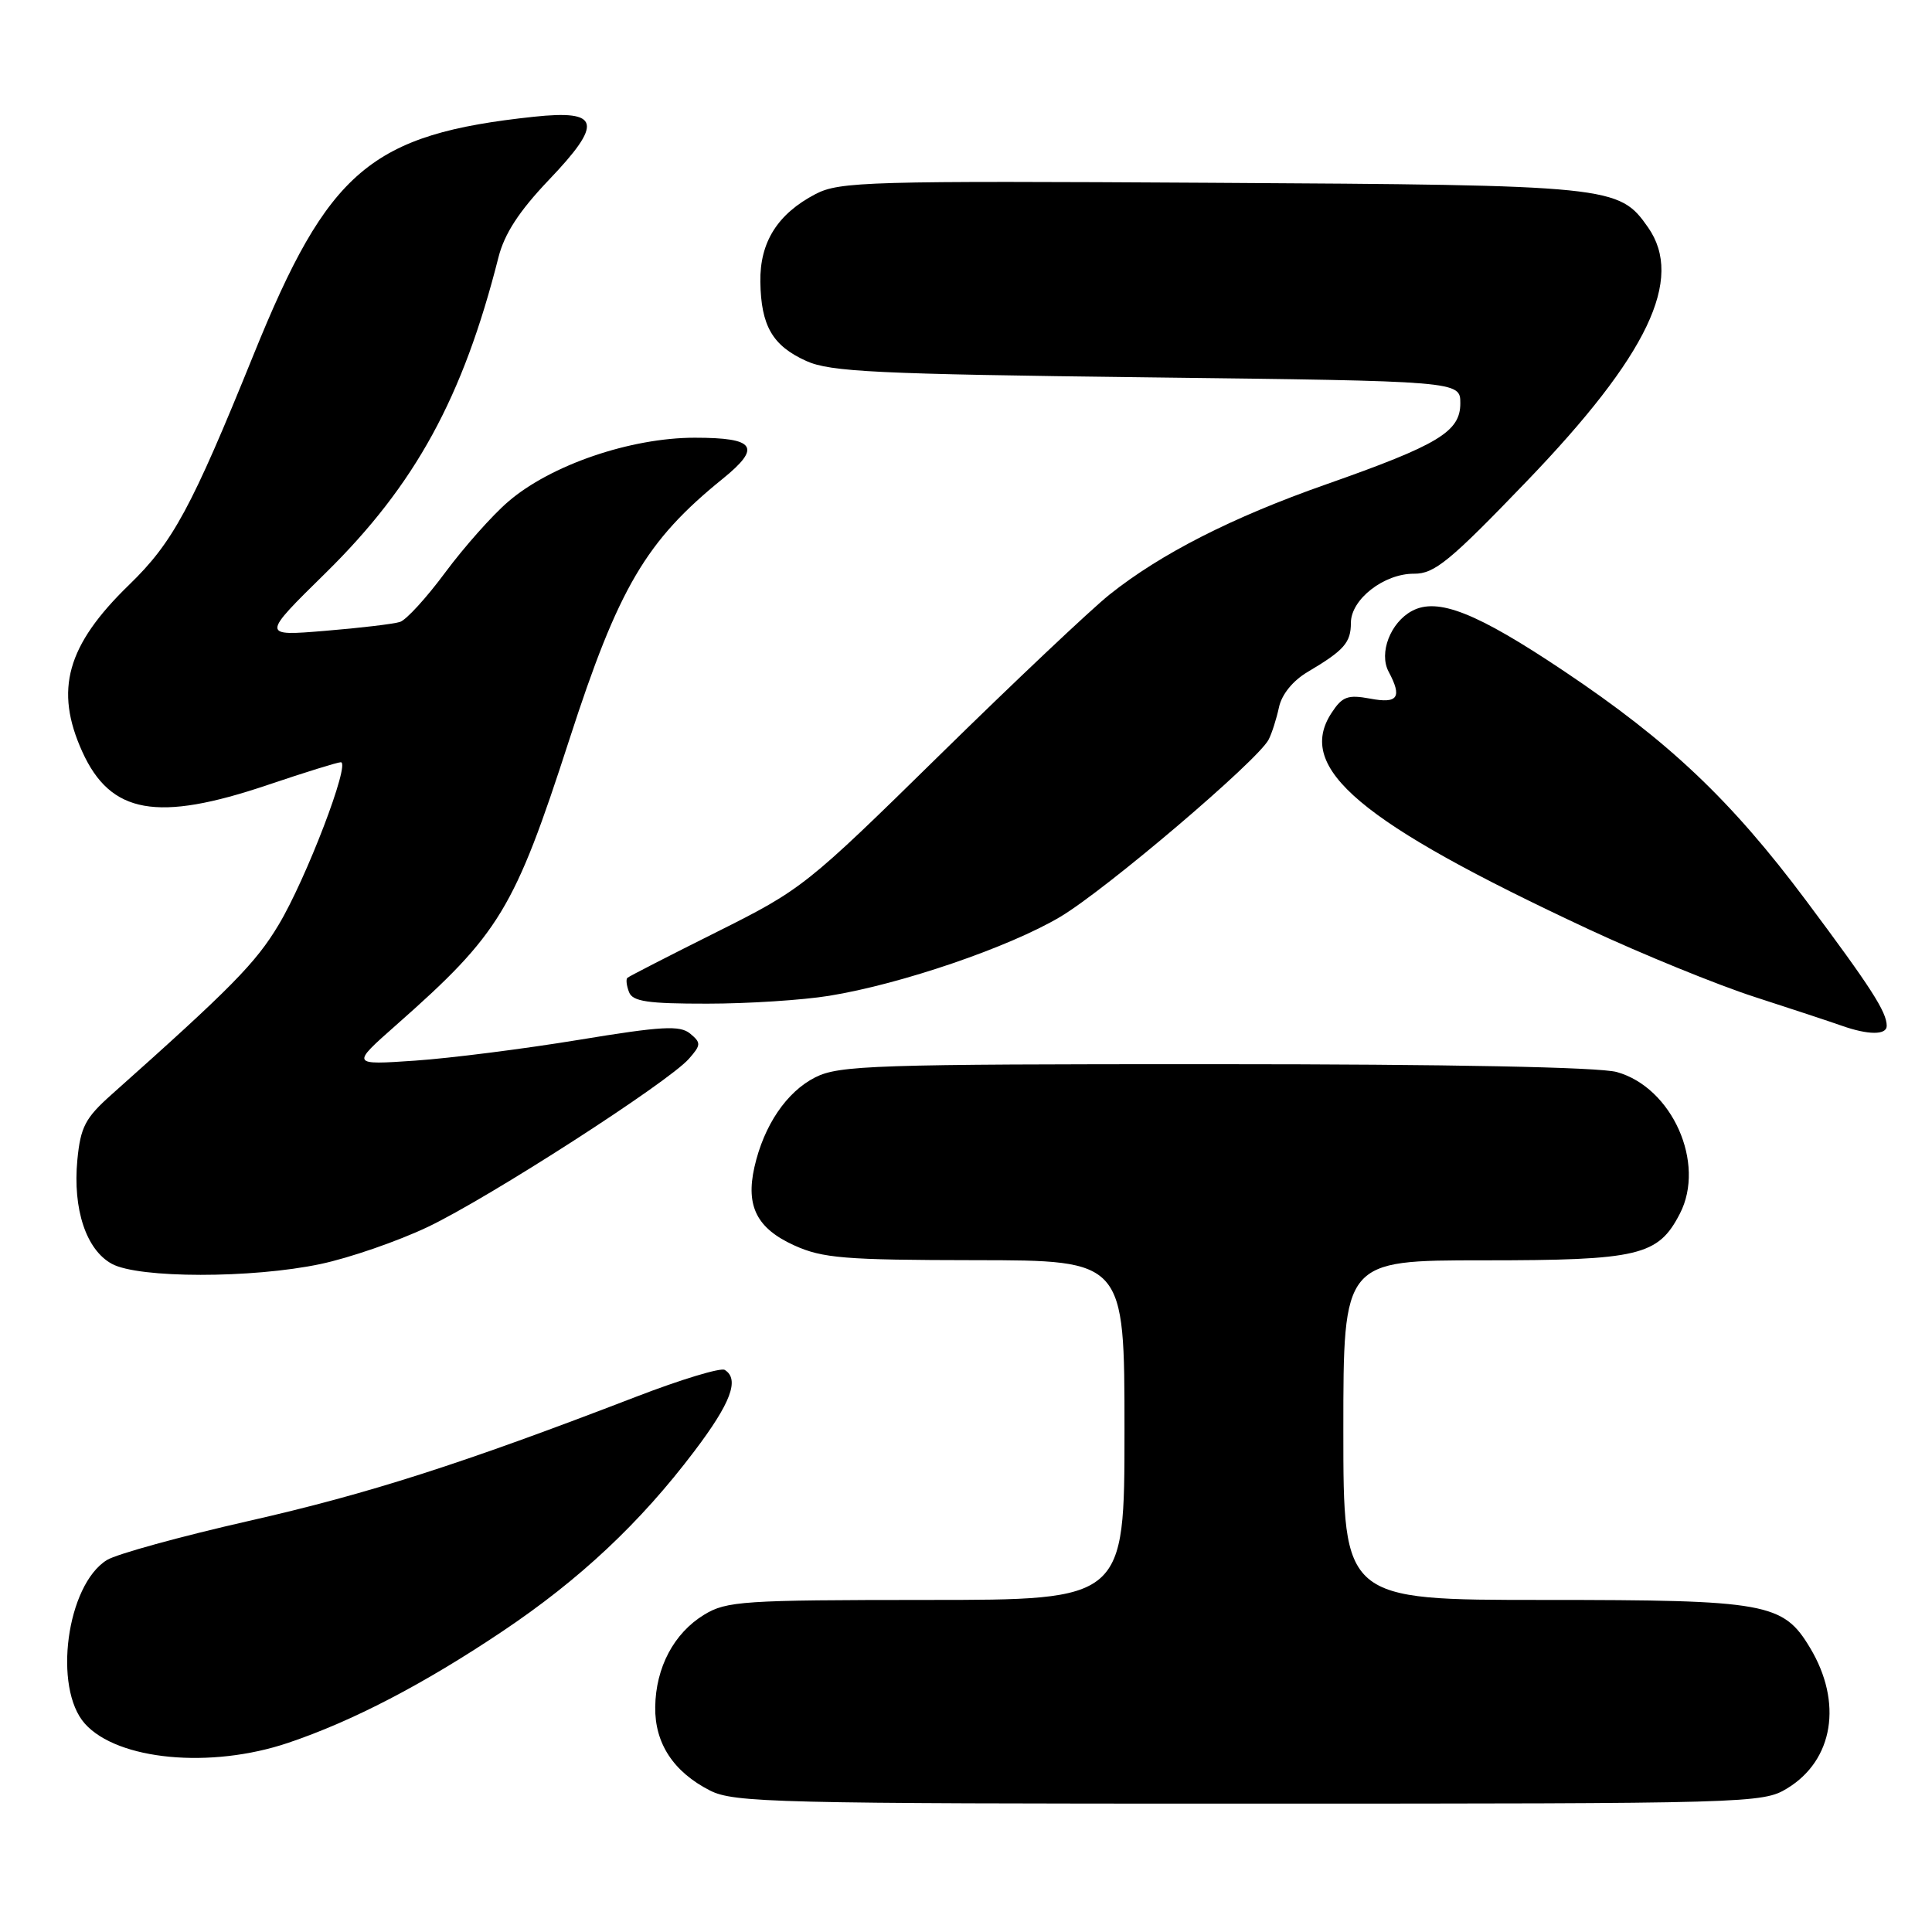 <?xml version="1.0" encoding="UTF-8" standalone="no"?>
<!DOCTYPE svg PUBLIC "-//W3C//DTD SVG 1.1//EN" "http://www.w3.org/Graphics/SVG/1.1/DTD/svg11.dtd" >
<svg xmlns="http://www.w3.org/2000/svg" xmlns:xlink="http://www.w3.org/1999/xlink" version="1.1" viewBox="0 0 256 256">
 <g >
 <path fill="currentColor"
d=" M 236.81 236.97 C 242.94 233.24 244.19 225.59 239.85 218.36 C 236.28 212.39 234.12 212.00 204.60 212.00 C 178.00 212.00 178.00 212.00 178.00 189.50 C 178.00 167.00 178.00 167.00 196.55 167.00 C 217.19 167.00 219.71 166.40 222.59 160.82 C 226.05 154.14 221.57 144.09 214.23 142.05 C 211.89 141.40 192.07 141.01 161.00 141.01 C 115.86 141.00 111.19 141.16 108.03 142.75 C 104.23 144.67 101.21 149.12 99.96 154.67 C 98.80 159.84 100.30 162.78 105.24 165.02 C 108.98 166.72 111.90 166.96 129.25 166.98 C 149.00 167.00 149.00 167.00 149.00 189.50 C 149.00 212.00 149.00 212.00 122.75 212.00 C 98.48 212.01 96.26 212.15 93.30 213.96 C 89.30 216.40 86.89 220.94 86.82 226.18 C 86.75 230.99 89.23 234.78 94.07 237.25 C 97.24 238.86 102.73 239.00 165.50 238.99 C 231.94 238.99 233.58 238.95 236.81 236.97 Z  M 38.17 230.94 C 46.72 228.06 56.12 223.17 66.56 216.17 C 76.82 209.30 84.83 201.78 91.99 192.31 C 96.85 185.90 98.03 182.75 96.03 181.52 C 95.50 181.19 90.22 182.79 84.28 185.08 C 61.25 193.95 48.85 197.93 32.98 201.53 C 23.92 203.59 15.45 205.92 14.17 206.71 C 8.83 210.01 7.00 223.65 11.25 228.40 C 15.59 233.24 27.91 234.40 38.17 230.94 Z  M 42.47 167.49 C 46.31 166.68 52.70 164.47 56.68 162.58 C 64.74 158.75 88.51 143.44 91.28 140.30 C 92.90 138.46 92.91 138.17 91.45 136.96 C 90.10 135.84 87.71 135.97 76.67 137.79 C 69.43 138.98 59.67 140.22 55.00 140.54 C 46.50 141.12 46.50 141.12 52.50 135.82 C 66.21 123.73 68.15 120.53 75.44 98.00 C 81.96 77.85 85.59 71.67 95.75 63.45 C 100.95 59.24 100.11 58.00 92.06 58.00 C 83.54 58.00 72.94 61.63 67.33 66.48 C 65.22 68.29 61.48 72.51 59.00 75.85 C 56.52 79.20 53.83 82.15 53.00 82.41 C 52.17 82.68 47.71 83.21 43.07 83.59 C 34.63 84.29 34.63 84.29 43.17 75.90 C 55.02 64.24 61.34 52.69 66.05 34.09 C 66.84 30.97 68.79 27.98 72.70 23.87 C 79.95 16.28 79.54 14.53 70.74 15.47 C 49.09 17.78 43.50 22.53 33.58 47.05 C 25.37 67.31 22.91 71.87 17.11 77.49 C 8.84 85.51 7.19 91.42 10.91 99.62 C 14.66 107.86 20.82 108.96 35.50 104.00 C 40.38 102.35 44.73 101.00 45.16 101.00 C 46.48 101.00 40.57 116.46 36.92 122.54 C 33.89 127.61 30.64 130.91 14.74 145.07 C 11.30 148.14 10.67 149.33 10.25 153.70 C 9.63 160.23 11.42 165.62 14.83 167.47 C 18.39 169.40 33.39 169.41 42.47 167.49 Z  M 250.00 135.93 C 250.00 134.08 247.91 130.84 239.30 119.31 C 229.36 106.02 221.15 98.24 207.26 88.94 C 195.66 81.17 190.50 79.13 187.10 80.95 C 184.24 82.48 182.68 86.53 184.00 89.00 C 185.82 92.41 185.24 93.27 181.55 92.57 C 178.58 92.02 177.86 92.29 176.44 94.46 C 171.63 101.79 180.15 108.96 210.50 123.13 C 217.65 126.46 227.55 130.50 232.50 132.10 C 237.45 133.70 242.62 135.41 244.00 135.90 C 247.55 137.16 250.00 137.17 250.00 135.93 Z  M 109.86 131.95 C 119.40 130.41 133.74 125.50 140.50 121.48 C 146.56 117.87 166.66 100.78 168.10 98.00 C 168.53 97.17 169.14 95.25 169.47 93.72 C 169.83 92.02 171.31 90.19 173.28 89.03 C 178.11 86.17 179.00 85.15 179.00 82.53 C 179.00 79.41 183.40 75.99 187.38 76.02 C 190.07 76.04 192.12 74.36 202.30 63.77 C 218.37 47.06 223.18 36.98 218.37 30.12 C 214.52 24.62 213.62 24.53 160.50 24.22 C 115.08 23.95 111.25 24.06 108.07 25.71 C 103.03 28.34 100.67 32.09 100.75 37.35 C 100.84 43.18 102.36 45.81 106.83 47.83 C 110.00 49.27 116.13 49.57 152.00 50.00 C 193.50 50.50 193.50 50.50 193.50 53.44 C 193.50 57.20 190.62 58.94 175.69 64.19 C 163.27 68.55 153.79 73.38 147.00 78.80 C 144.53 80.78 134.40 90.34 124.50 100.06 C 106.87 117.37 106.26 117.85 95.00 123.48 C 88.67 126.64 83.33 129.38 83.13 129.57 C 82.92 129.76 83.02 130.61 83.35 131.46 C 83.82 132.70 85.82 133.00 93.72 132.99 C 99.10 132.99 106.36 132.52 109.86 131.95 Z "/>
</g>
</svg>